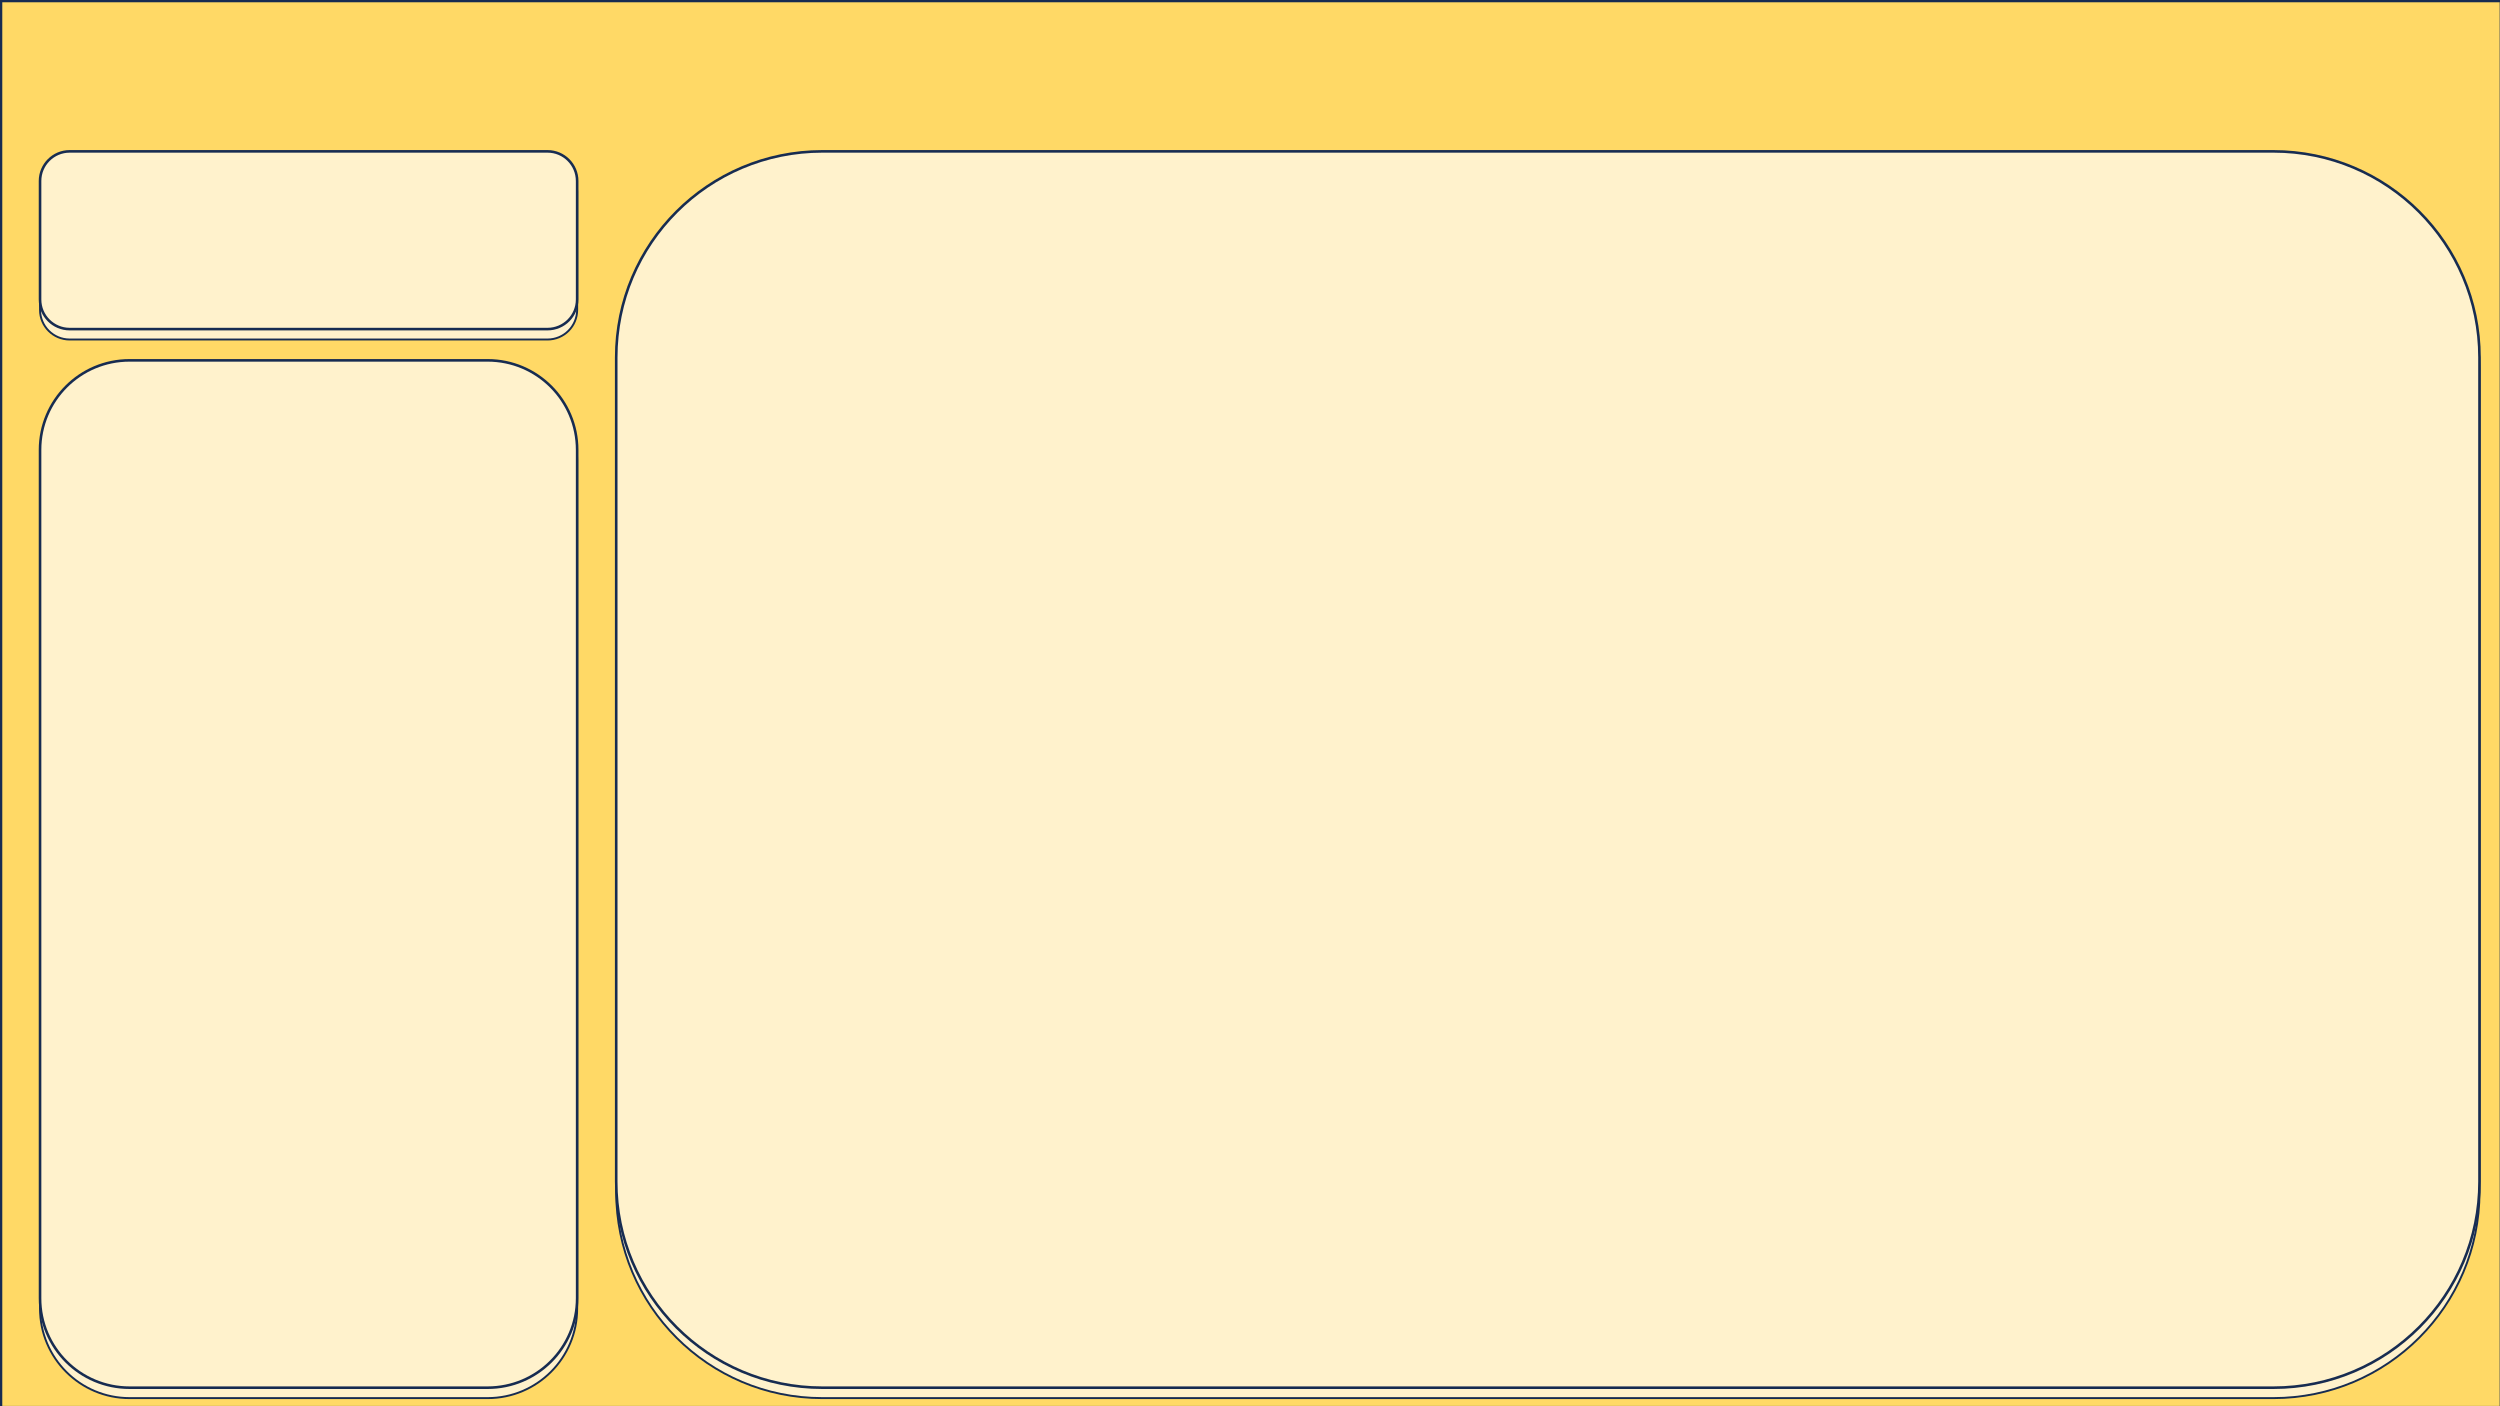 <svg width="1280" height="720" xmlns="http://www.w3.org/2000/svg" xmlns:xlink="http://www.w3.org/1999/xlink" overflow="hidden"><defs><filter id="fx0" x="-10%" y="-10%" width="120%" height="120%" filterUnits="userSpaceOnUse" primitiveUnits="userSpaceOnUse"><feComponentTransfer color-interpolation-filters="sRGB"><feFuncR type="discrete" tableValues="0 0"/><feFuncG type="discrete" tableValues="0 0"/><feFuncB type="discrete" tableValues="0 0"/><feFuncA type="linear" slope="0.4" intercept="0"/></feComponentTransfer><feGaussianBlur stdDeviation="4.889 4.889"/></filter><filter id="fx1" x="-10%" y="-10%" width="120%" height="120%" filterUnits="userSpaceOnUse" primitiveUnits="userSpaceOnUse"><feComponentTransfer color-interpolation-filters="sRGB"><feFuncR type="discrete" tableValues="0 0"/><feFuncG type="discrete" tableValues="0 0"/><feFuncB type="discrete" tableValues="0 0"/><feFuncA type="linear" slope="0.4" intercept="0"/></feComponentTransfer><feGaussianBlur stdDeviation="4.444 4.444"/></filter><filter id="fx2" x="-10%" y="-10%" width="120%" height="120%" filterUnits="userSpaceOnUse" primitiveUnits="userSpaceOnUse"><feComponentTransfer color-interpolation-filters="sRGB"><feFuncR type="discrete" tableValues="0 0"/><feFuncG type="discrete" tableValues="0 0"/><feFuncB type="discrete" tableValues="0 0"/><feFuncA type="linear" slope="0.4" intercept="0"/></feComponentTransfer><feGaussianBlur stdDeviation="4.444 4.444"/></filter><filter id="fx3" x="-10%" y="-10%" width="120%" height="120%" filterUnits="userSpaceOnUse" primitiveUnits="userSpaceOnUse"><feComponentTransfer color-interpolation-filters="sRGB"><feFuncR type="discrete" tableValues="0 0"/><feFuncG type="discrete" tableValues="0 0"/><feFuncB type="discrete" tableValues="0 0"/><feFuncA type="linear" slope="0.4" intercept="0"/></feComponentTransfer><feGaussianBlur stdDeviation="4.444 4.444"/></filter><clipPath id="clip4"><rect x="0" y="0" width="1280" height="720"/></clipPath><clipPath id="clip5"><path d="M1.90809e-05 1.07363e-05 1280 1.07363e-05 1280 0.5 0.5 0.5 0.5 720 1.90809e-05 720Z" fill-rule="evenodd" clip-rule="evenodd"/></clipPath><clipPath id="clip6"><path d="M35.667 77.5C27.291 77.5 20.5 84.291 20.5 92.667L20.5 153.333C20.5 161.71 27.291 168.5 35.667 168.5L280.333 168.5C288.71 168.5 295.5 161.71 295.5 153.333L295.5 92.667C295.5 84.291 288.71 77.5 280.333 77.5ZM1.90735e-05 1.07288e-05 1280 1.07288e-05 1280 720 1.90735e-05 720Z" fill-rule="evenodd" clip-rule="evenodd"/></clipPath><clipPath id="clip7"><path d="M66.334 184.5C41.021 184.5 20.5 205.021 20.5 230.334L20.5 664.666C20.5 689.979 41.021 710.5 66.334 710.5L249.666 710.5C274.979 710.5 295.5 689.979 295.5 664.666L295.5 230.334C295.5 205.021 274.979 184.5 249.666 184.5ZM1.90735e-05 1.07288e-05 1280 1.07288e-05 1280 720 1.90735e-05 720Z" fill-rule="evenodd" clip-rule="evenodd"/></clipPath><clipPath id="clip8"><path d="M421.002 77.5C362.735 77.5 315.5 124.735 315.5 183.003L315.5 604.998C315.5 663.265 362.735 710.5 421.002 710.5L1164 710.5C1222.27 710.5 1269.5 663.265 1269.5 604.998L1269.5 183.003C1269.5 124.735 1222.27 77.5 1164 77.5ZM1.90735e-05 1.07288e-05 1280 1.07288e-05 1280 720 1.90735e-05 720Z" fill-rule="evenodd" clip-rule="evenodd"/></clipPath></defs><g clip-path="url(#clip4)"><rect x="0" y="0" width="1280" height="720" fill="#FFFFFF"/><g clip-path="url(#clip5)"><g filter="url(#fx0)" transform="translate(-15 -11)"><g><rect x="15.5" y="16.833" width="1280" height="720" stroke="#172C51" stroke-miterlimit="8" fill="#FFD966"/></g></g></g><rect x="0.5" y="0.5" width="1280" height="720" stroke="#172C51" stroke-width="1.333" stroke-miterlimit="8" fill="#FFD966"/><g clip-path="url(#clip6)"><g filter="url(#fx1)" transform="translate(5 67)"><g><path d="M15.5 31C15.5 22.624 22.291 15.833 30.667 15.833L275.333 15.833C283.71 15.833 290.5 22.624 290.5 31L290.5 91.666C290.5 100.043 283.71 106.833 275.333 106.833L30.667 106.833C22.291 106.833 15.5 100.043 15.5 91.666Z" stroke="#172C51" stroke-miterlimit="8" fill="#FFF2CC" fill-rule="evenodd"/></g></g></g><path d="M20.5 92.667C20.5 84.291 27.291 77.5 35.667 77.5L280.333 77.5C288.71 77.5 295.5 84.291 295.5 92.667L295.5 153.333C295.5 161.71 288.71 168.5 280.333 168.5L35.667 168.5C27.291 168.5 20.5 161.71 20.5 153.333Z" stroke="#172C51" stroke-width="1.333" stroke-miterlimit="8" fill="#FFF2CC" fill-rule="evenodd"/><g clip-path="url(#clip7)"><g filter="url(#fx2)" transform="translate(5 174)"><g><path d="M15.5 61.667C15.5 36.354 36.021 15.833 61.334 15.833L244.666 15.833C269.979 15.833 290.5 36.354 290.5 61.667L290.5 495.999C290.5 521.313 269.979 541.833 244.666 541.833L61.334 541.833C36.021 541.833 15.5 521.313 15.5 495.999Z" stroke="#172C51" stroke-miterlimit="8" fill="#FFF2CC" fill-rule="evenodd"/></g></g></g><path d="M20.5 230.334C20.5 205.021 41.021 184.5 66.334 184.5L249.666 184.5C274.979 184.5 295.5 205.021 295.5 230.334L295.5 664.666C295.5 689.979 274.979 710.5 249.666 710.5L66.334 710.5C41.021 710.5 20.5 689.979 20.5 664.666Z" stroke="#172C51" stroke-width="1.333" stroke-miterlimit="8" fill="#FFF2CC" fill-rule="evenodd"/><g clip-path="url(#clip8)"><g filter="url(#fx3)" transform="translate(300 67)"><g><path d="M15.5 121.336C15.5 63.068 62.735 15.833 121.002 15.833L863.998 15.833C922.265 15.833 969.5 63.068 969.5 121.336L969.5 543.331C969.5 601.598 922.265 648.833 863.998 648.833L121.002 648.833C62.735 648.833 15.5 601.598 15.5 543.331Z" stroke="#172C51" stroke-miterlimit="8" fill="#FFF2CC" fill-rule="evenodd"/></g></g></g><path d="M315.5 183.002C315.5 124.735 362.735 77.5 421.002 77.5L1164 77.5C1222.27 77.5 1269.5 124.735 1269.5 183.002L1269.5 604.998C1269.5 663.265 1222.27 710.5 1164 710.5L421.002 710.5C362.735 710.5 315.5 663.265 315.5 604.998Z" stroke="#172C51" stroke-width="1.333" stroke-miterlimit="8" fill="#FFF2CC" fill-rule="evenodd"/></g></svg>
